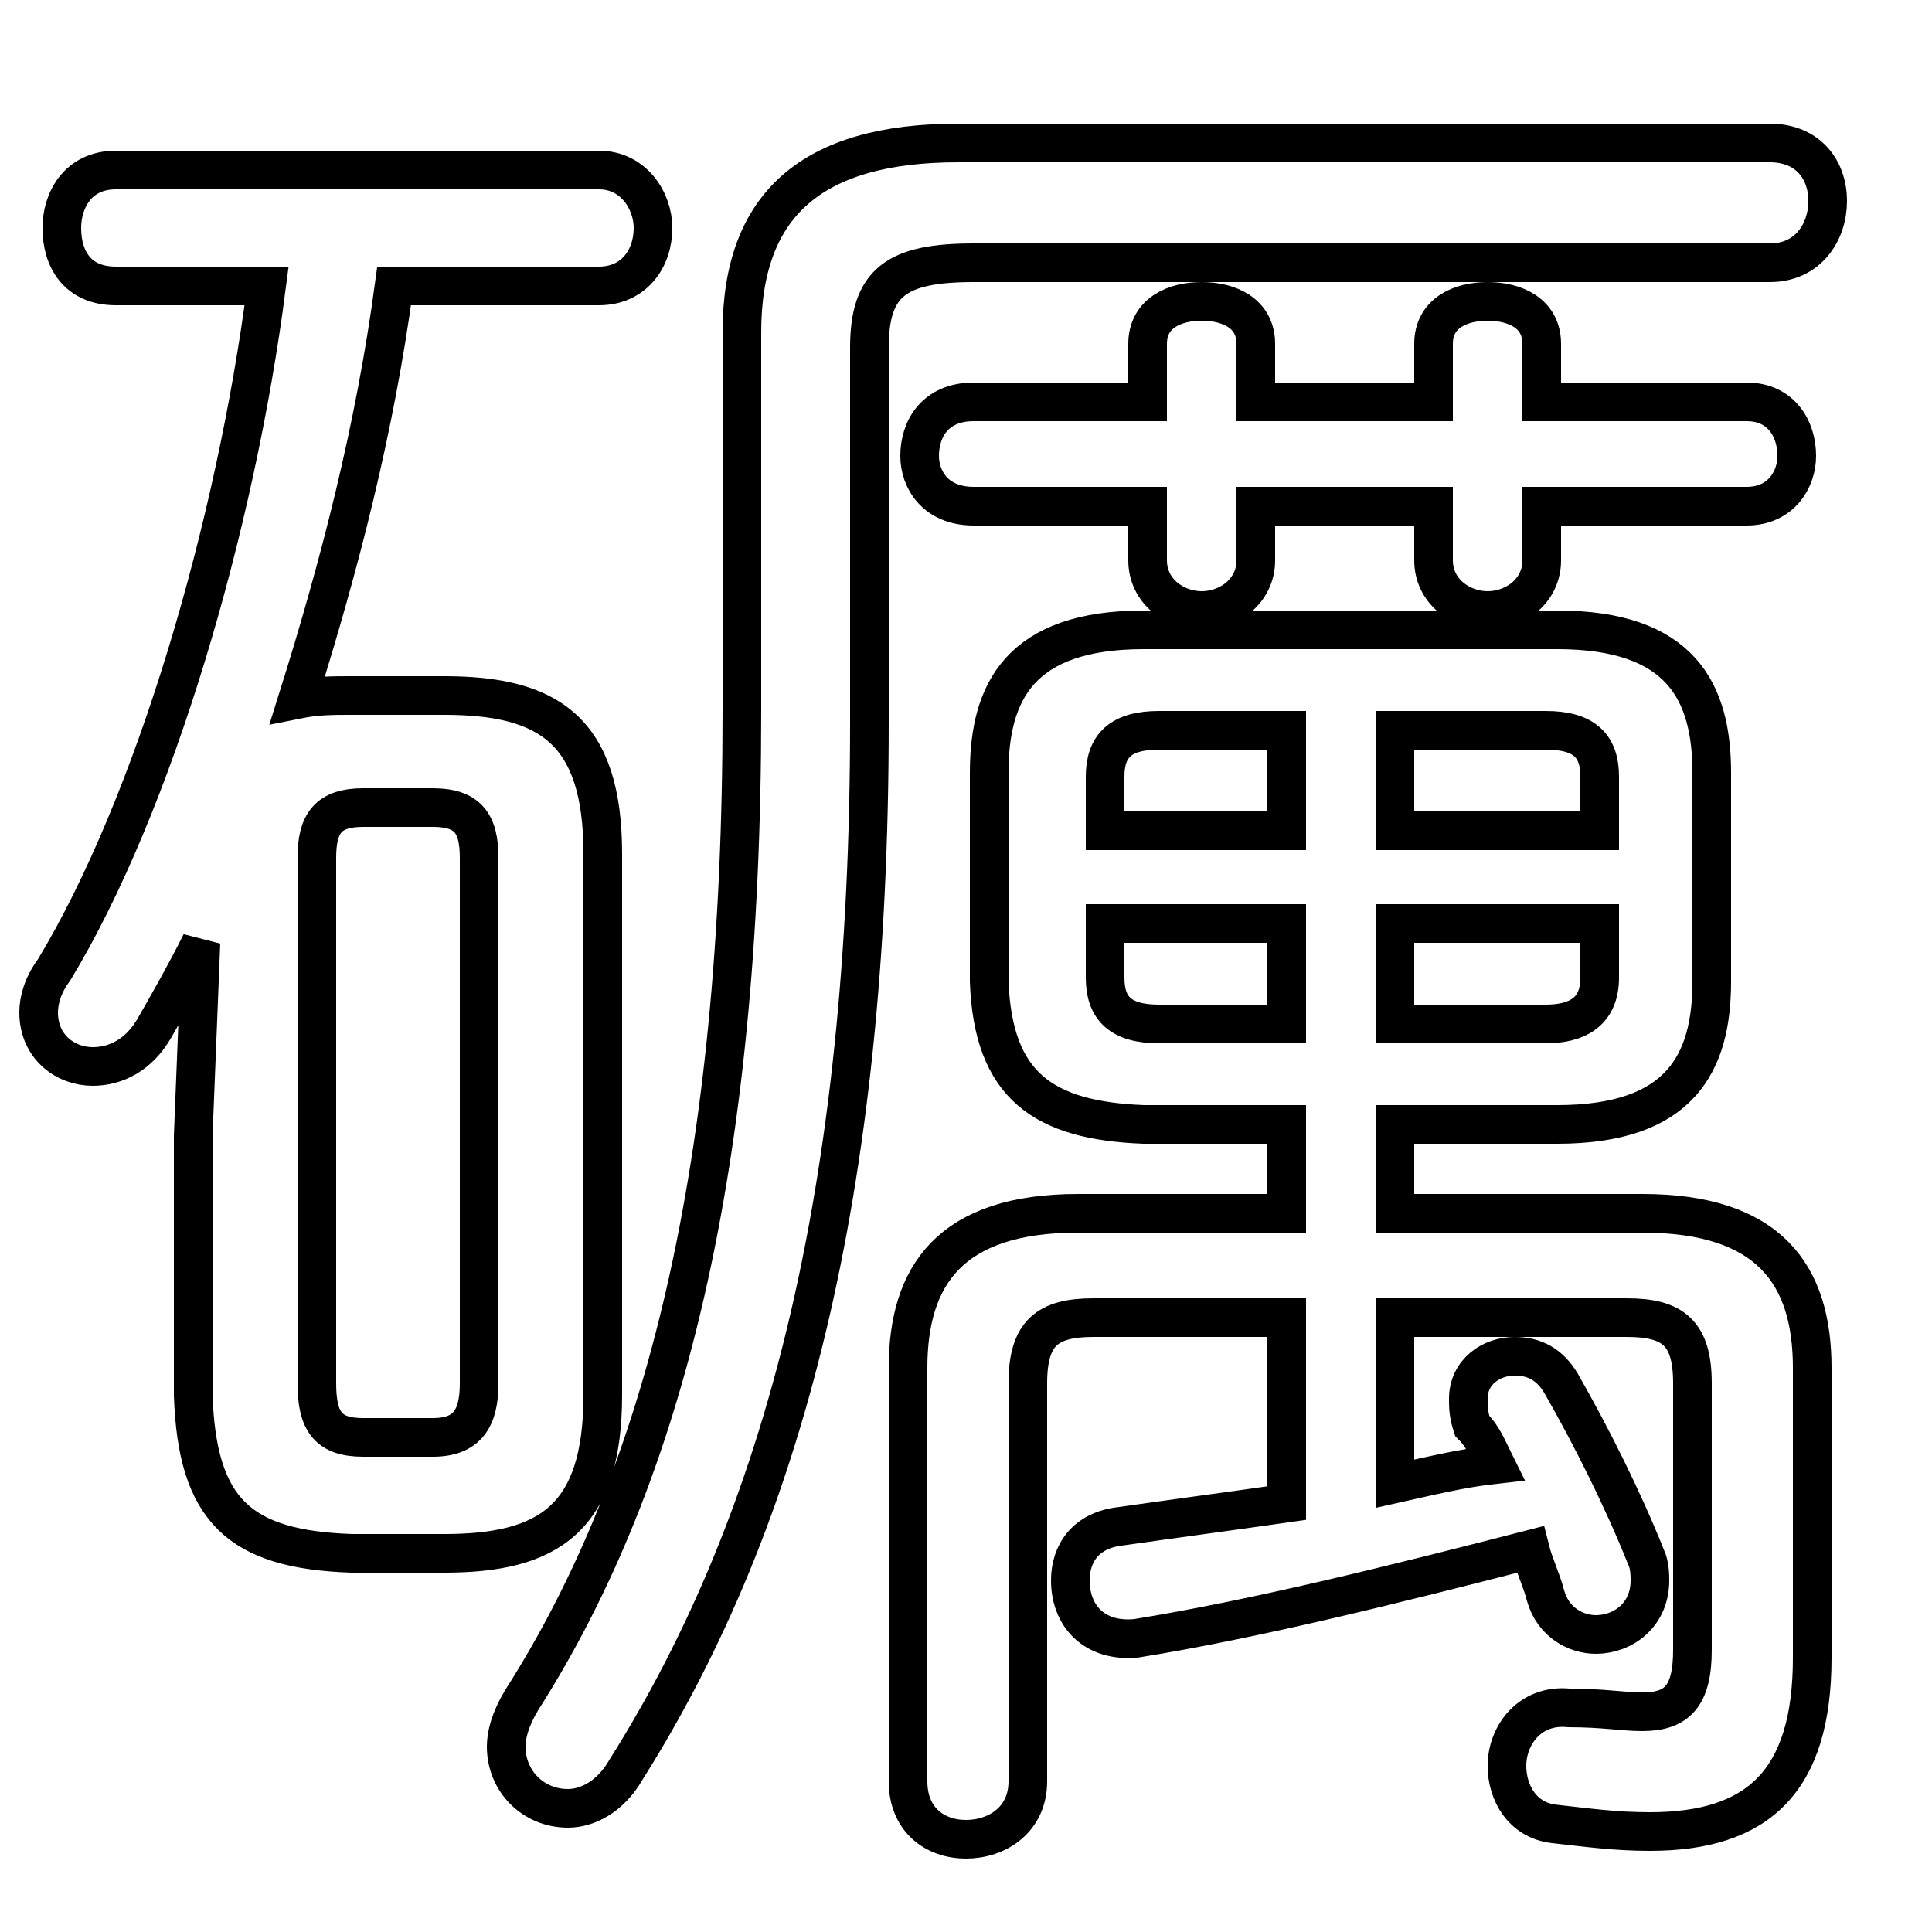 <svg xmlns="http://www.w3.org/2000/svg" viewBox="0 -44.0 50.0 50.0">
    <rect x="0" y="-44.0" width="50.0" height="50.0" fill="#808080" stroke="none"/>
    <g transform="scale(1, -1)">
        <!-- ボディの枠 -->
        <rect x="0" y="-6.0" width="50.0" height="50.0"
            stroke="white" fill="white"/>
        <!-- グリフ座標系の原点 -->
        <circle cx="0" cy="0" r="5" fill="white"/>
        <!-- グリフのアウトライン -->
        <g style="fill:none;stroke:#000000;stroke-width:1;">
<path d="M 11.5 3.8 C 14.2 3.8 15.6 4.7 15.6 7.9 L 15.6 21.9 C 15.6 25.1 14.2 26.0 11.5 26.0 L 9.1 26.0 C 8.6 26.0 8.2 26.0 7.7 25.9 C 8.8 29.4 9.7 32.9 10.2 36.6 L 15.5 36.6 C 16.4 36.6 16.9 37.3 16.9 38.1 C 16.9 38.8 16.4 39.6 15.5 39.6 L 3.0 39.6 C 2.0 39.6 1.6 38.8 1.6 38.1 C 1.6 37.3 2.0 36.6 3.0 36.6 L 6.9 36.6 C 6.1 30.4 4.0 23.2 1.4 18.9 C 1.1 18.5 1.0 18.1 1.0 17.8 C 1.0 16.9 1.7 16.4 2.4 16.4 C 3.0 16.4 3.6 16.7 4.0 17.4 C 4.4 18.1 4.8 18.8 5.2 19.6 L 5.0 14.6 L 5.0 7.9 C 5.1 4.9 6.2 3.9 9.1 3.8 Z M 9.4 6.8 C 8.5 6.8 8.2 7.2 8.2 8.2 L 8.2 21.8 C 8.2 22.7 8.5 23.1 9.4 23.1 L 11.2 23.1 C 12.1 23.1 12.4 22.7 12.4 21.8 L 12.4 8.2 C 12.4 7.3 12.1 6.8 11.2 6.8 Z M 19.2 25.6 C 19.2 13.8 17.2 5.8 13.5 0.0 C 13.2 -0.5 13.1 -0.9 13.1 -1.2 C 13.1 -2.1 13.8 -2.8 14.7 -2.8 C 15.2 -2.8 15.8 -2.5 16.2 -1.8 C 20.3 4.7 22.5 13.2 22.5 25.3 L 22.5 35.0 C 22.5 36.7 23.2 37.2 25.2 37.2 L 45.8 37.2 C 46.8 37.2 47.3 38.0 47.3 38.8 C 47.3 39.6 46.8 40.3 45.8 40.3 L 24.8 40.3 C 21.0 40.3 19.2 38.7 19.2 35.4 Z M 29.7 30.9 L 29.7 29.5 C 29.7 28.7 30.4 28.2 31.1 28.2 C 31.8 28.2 32.5 28.7 32.5 29.5 L 32.5 30.9 L 37.1 30.9 L 37.1 29.5 C 37.1 28.7 37.8 28.2 38.5 28.2 C 39.2 28.2 39.9 28.7 39.9 29.5 L 39.9 30.9 L 45.2 30.9 C 46.1 30.9 46.5 31.6 46.5 32.2 C 46.5 32.9 46.1 33.6 45.2 33.6 L 39.9 33.6 L 39.9 35.1 C 39.9 35.9 39.2 36.2 38.5 36.2 C 37.8 36.2 37.1 35.9 37.1 35.1 L 37.1 33.6 L 32.5 33.6 L 32.5 35.1 C 32.5 35.9 31.8 36.2 31.1 36.2 C 30.4 36.2 29.7 35.9 29.7 35.1 L 29.7 33.6 L 25.2 33.6 C 24.2 33.6 23.8 32.9 23.8 32.2 C 23.8 31.6 24.2 30.9 25.2 30.9 Z M 36.1 20.1 L 41.4 20.1 L 41.4 18.7 C 41.4 17.8 40.8 17.5 40.0 17.5 L 36.1 17.5 Z M 33.3 20.1 L 33.3 17.5 L 30.0 17.5 C 29.0 17.5 28.6 17.9 28.6 18.7 L 28.6 20.1 Z M 36.1 25.1 L 40.0 25.1 C 41.0 25.1 41.4 24.7 41.4 23.9 L 41.4 22.5 L 36.1 22.5 Z M 33.3 25.1 L 33.3 22.5 L 28.6 22.5 L 28.6 23.9 C 28.6 24.7 29.0 25.1 30.0 25.1 Z M 36.1 14.9 L 40.3 14.9 C 43.5 14.9 44.3 16.5 44.3 18.6 L 44.3 24.0 C 44.3 26.1 43.5 27.7 40.3 27.7 L 29.6 27.7 C 26.4 27.7 25.6 26.1 25.6 24.0 L 25.6 18.6 C 25.7 15.9 27.0 15.0 29.6 14.9 L 33.3 14.9 L 33.3 12.6 L 27.9 12.6 C 24.6 12.6 23.5 11.0 23.5 8.6 L 23.5 -2.1 C 23.5 -3.1 24.2 -3.6 25.0 -3.6 C 25.8 -3.6 26.6 -3.1 26.6 -2.1 L 26.6 8.2 C 26.6 9.5 27.1 9.9 28.3 9.9 L 33.3 9.9 L 33.3 5.1 C 31.9 4.9 30.4 4.7 29.0 4.5 C 28.1 4.4 27.7 3.8 27.7 3.1 C 27.7 2.2 28.3 1.5 29.4 1.6 C 32.5 2.1 36.1 3.0 39.6 3.9 C 39.7 3.5 39.9 3.1 40.0 2.7 C 40.2 2.0 40.8 1.7 41.3 1.7 C 42.0 1.7 42.7 2.2 42.7 3.1 C 42.7 3.2 42.7 3.5 42.6 3.7 C 42.0 5.2 41.2 6.8 40.4 8.2 C 40.1 8.7 39.7 8.9 39.2 8.9 C 38.6 8.9 38.0 8.5 38.0 7.8 C 38.0 7.6 38.0 7.4 38.1 7.1 C 38.4 6.8 38.5 6.5 38.7 6.1 C 37.8 6.0 37.0 5.8 36.1 5.6 L 36.1 9.9 L 42.1 9.9 C 43.3 9.9 43.8 9.5 43.8 8.2 L 43.8 1.3 C 43.8 0.1 43.4 -0.3 42.5 -0.3 C 42.0 -0.3 41.5 -0.2 40.6 -0.2 C 39.6 -0.1 39.0 -0.9 39.0 -1.7 C 39.0 -2.4 39.4 -3.1 40.2 -3.2 C 41.1 -3.3 41.8 -3.4 42.7 -3.4 C 45.5 -3.4 46.9 -2.1 46.9 1.1 L 46.9 8.6 C 46.9 11.0 45.8 12.6 42.5 12.6 L 36.1 12.6 Z"/>
</g>
</g>
</svg>